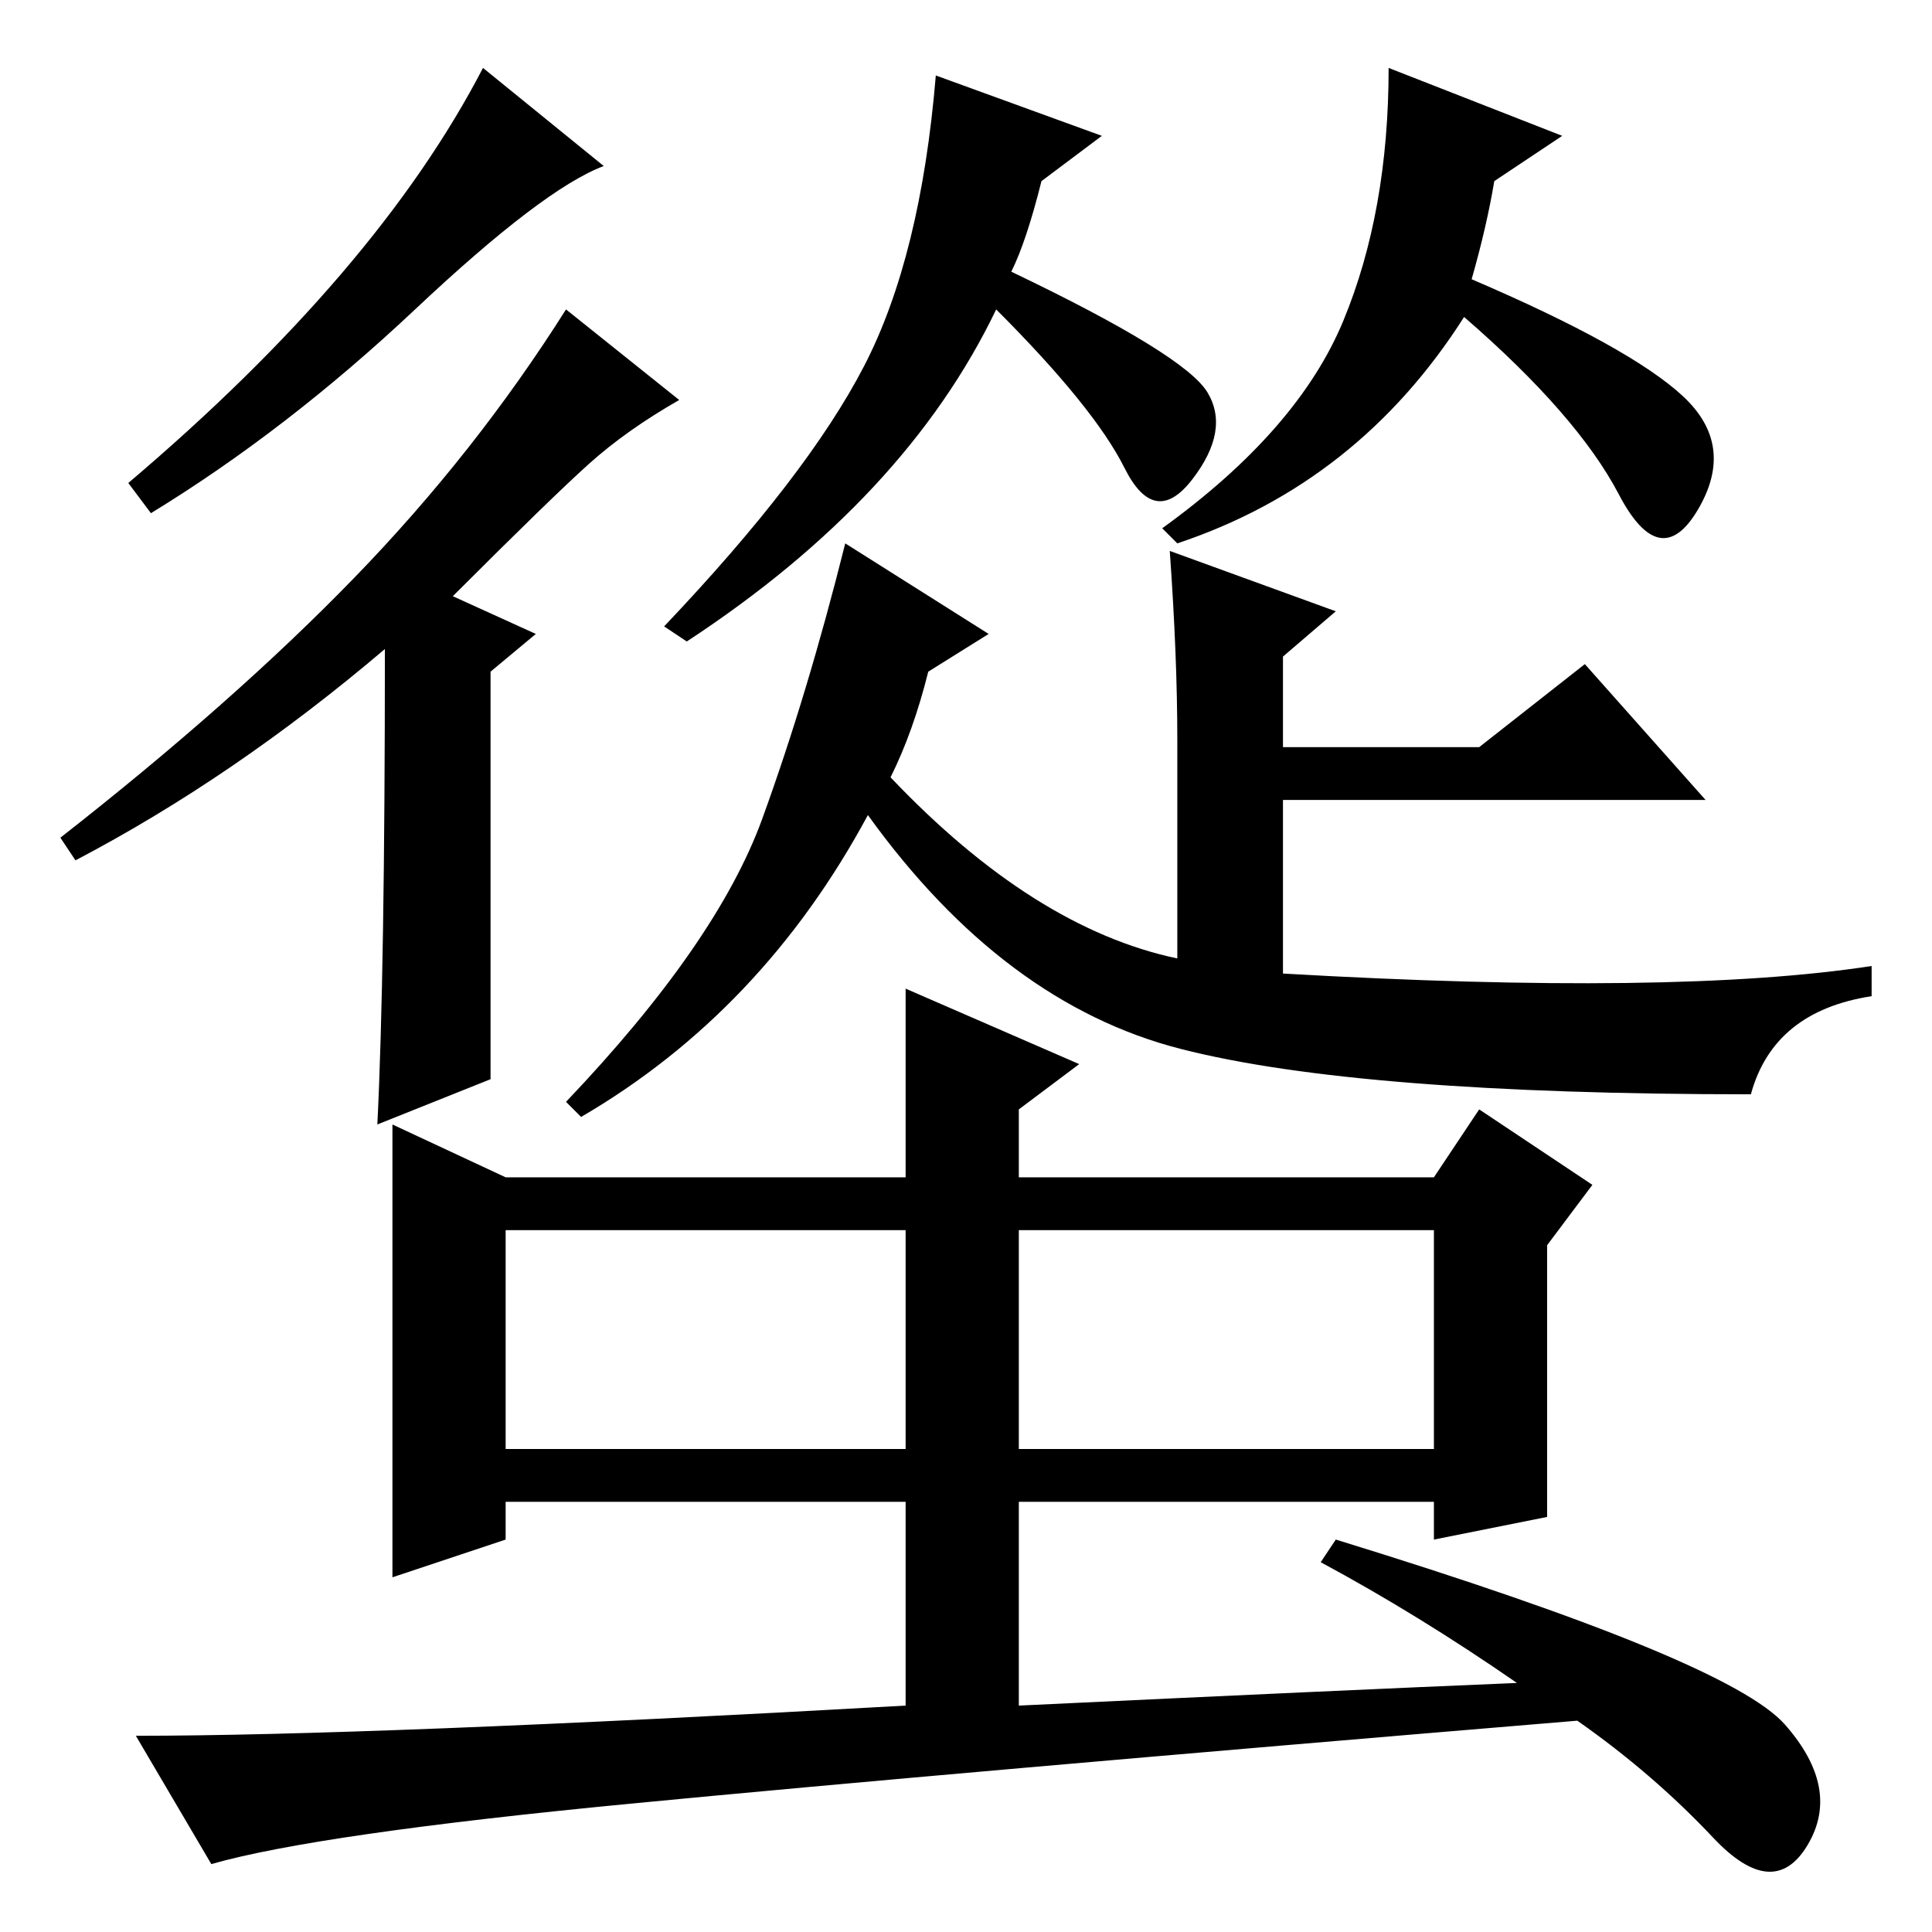 <?xml version="1.0" standalone="no"?>
<!DOCTYPE svg PUBLIC "-//W3C//DTD SVG 1.1//EN" "http://www.w3.org/Graphics/SVG/1.1/DTD/svg11.dtd" >
<svg xmlns="http://www.w3.org/2000/svg" xmlns:xlink="http://www.w3.org/1999/xlink" version="1.1" viewBox="0 -36 256 256">
  <g transform="matrix(1 0 0 -1 0 220)">
   <path fill="currentColor"
d="M160 204q3 -5 -2 -11.5t-9 1.5t-17 21q-12 -25 -41 -44l-3 2q19 20 26.5 34.5t9.5 38.5l22 -8l-8 -6q-2 -8 -4 -12q23 -11 26 -16zM155 183l22 -8l-7 -6v-12h26l14 11l16 -18h-56v-23q52 -3 78 1v-4q-13 -2 -16 -13q-52 0 -75.5 6t-41.5 31q-14 -26 -38 -40l-2 2
q20 21 26 37.5t11 36.5l19 -12l-8 -5q-2 -8 -5 -14q19 -20 38 -24v29q0 11 -1 25zM80 234q-8 -3 -25 -19t-35 -27l-3 4q33 28 47 55zM65 113l-15 -6q1 20 1 63q-20 -17 -41 -28l-2 3q23 18 39 34.5t28 35.5l15 -12q-7 -4 -12 -8.5t-18 -17.5l11 -5l-6 -5v-54zM195 219
q21 -9 28 -15.5t2 -15t-10.5 2t-20.5 23.5q-14 -22 -38 -30l-2 2q18 13 24 27.5t6 33.5l23 -9l-9 -6q-1 -6 -3 -13zM135 93v-29h55v29h-54h-1v0zM67 64h53v29h-53v-29zM120 57h-53v-5l-15 -5v60l15 -7h53v25l23 -10l-8 -6v-9h55l6 9l15 -10l-6 -8v-36l-15 -3v5h-55v-27
q42 2 66 3q-13 9 -26 16l2 3q52 -16 59.5 -24.5t3 -16t-12.5 1t-18 15.5q-84 -7 -125.5 -11t-55.5 -8l-10 17q31 0 102 4v27z" />
  </g>

</svg>
